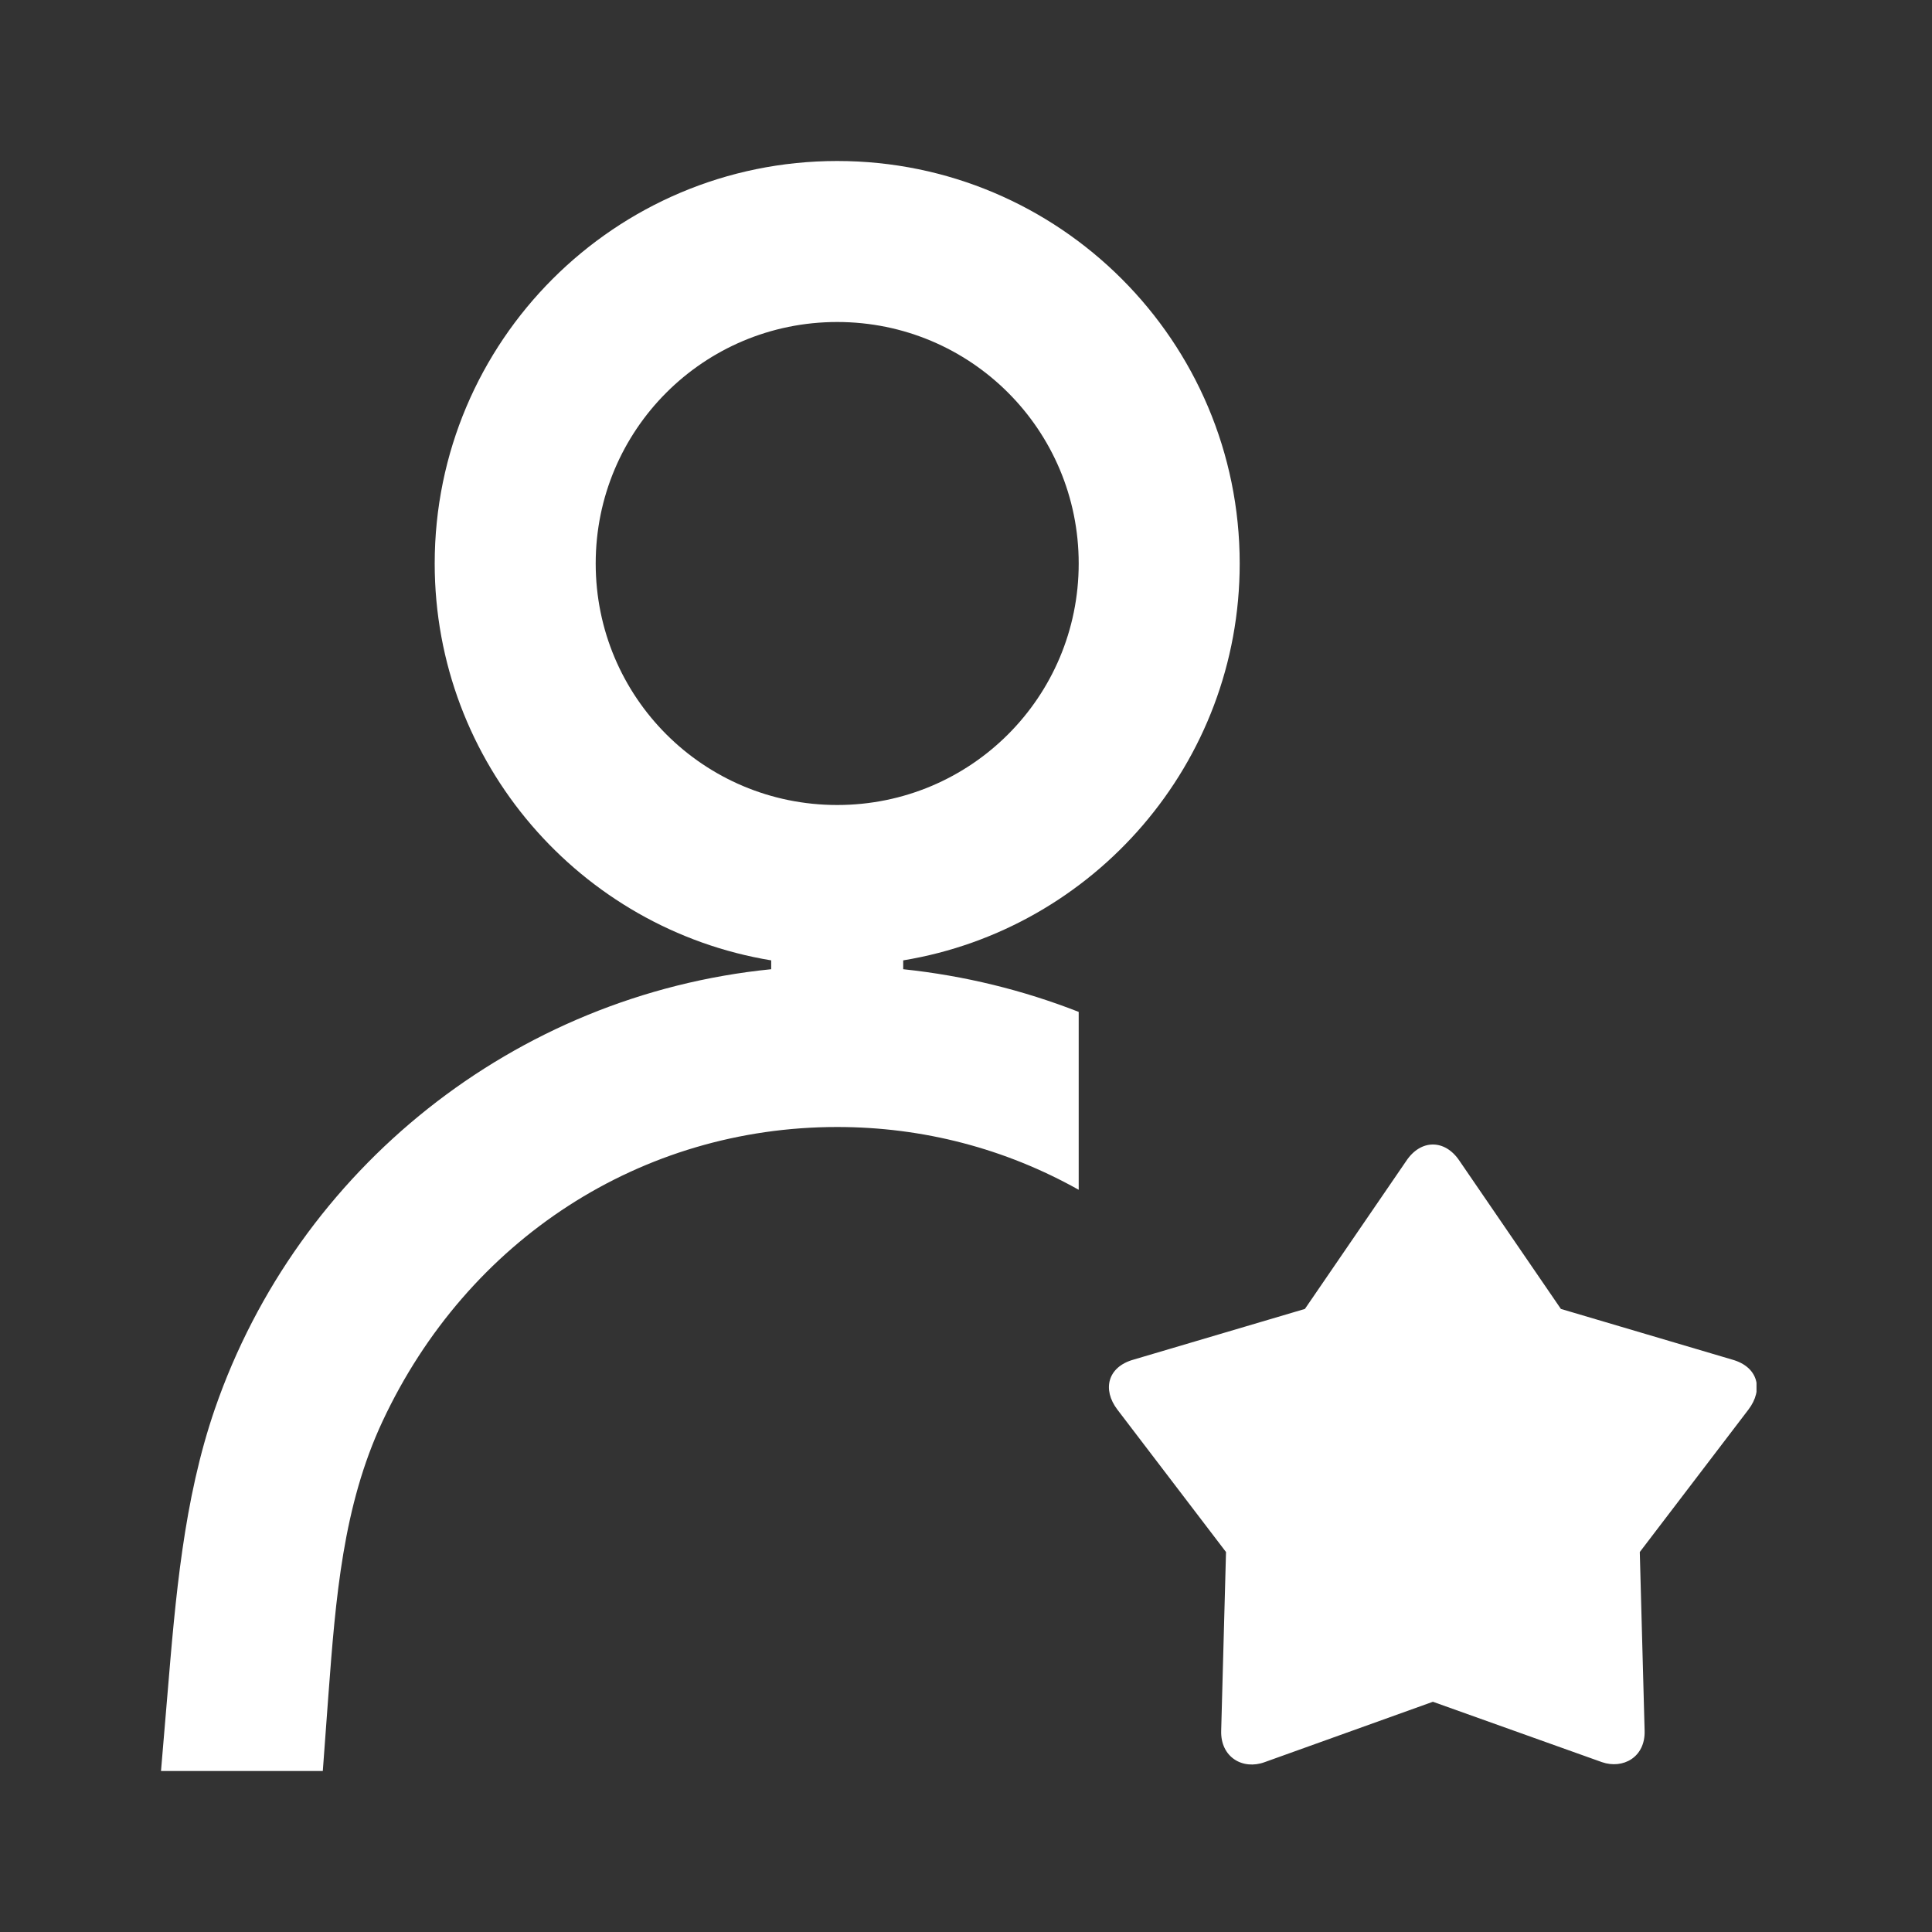 <svg width="24" height="24" viewBox="0 0 24 24" fill="none" xmlns="http://www.w3.org/2000/svg">
<rect x="0" y="0" width="24" height="24" fill="#333333" stroke="none"/>
<g clip-path="url(#clip0_348_4575)">
<path d="M18.13 14.42C17.95 14.15 17.65 14.15 17.47 14.42L16.21 16.26L14.08 16.89C13.76 16.98 13.69 17.26 13.88 17.51L15.23 19.28L15.17 21.5C15.16 21.83 15.44 21.99 15.71 21.89L17.8 21.14L19.9 21.89C20.16 21.98 20.44 21.83 20.43 21.5L20.37 19.28L21.72 17.51C21.91 17.26 21.84 16.98 21.52 16.89L19.39 16.26L18.13 14.42ZM13.4 14.78V12.57C12.71 12.3 11.98 12.12 11.22 12.04V11.93C13.59 11.54 15.4 9.48 15.4 7C15.4 4.24 13.16 2 10.4 2C7.64 2 5.4 4.24 5.4 7C5.4 9.48 7.21 11.54 9.58 11.93V12.04C6.39 12.36 3.7 14.52 2.67 17.5C2.28 18.63 2.18 19.85 2.08 21.05L2 22H4.01L4.08 21.05C4.17 19.85 4.26 18.71 4.75 17.66C5.81 15.39 7.97 14 10.4 14C11.47 14 12.49 14.27 13.4 14.78ZM7.4 7C7.4 5.34 8.74 4 10.4 4C12.06 4 13.4 5.34 13.4 7C13.4 8.66 12.06 10 10.4 10C8.74 10 7.4 8.66 7.4 7Z" fill="white"/>
</g>
<defs>
<clipPath id="clip0_348_4575">
<rect width="19.82" height="20" fill="white" transform="translate(2 2)"/>
</clipPath>
</defs>
</svg>
